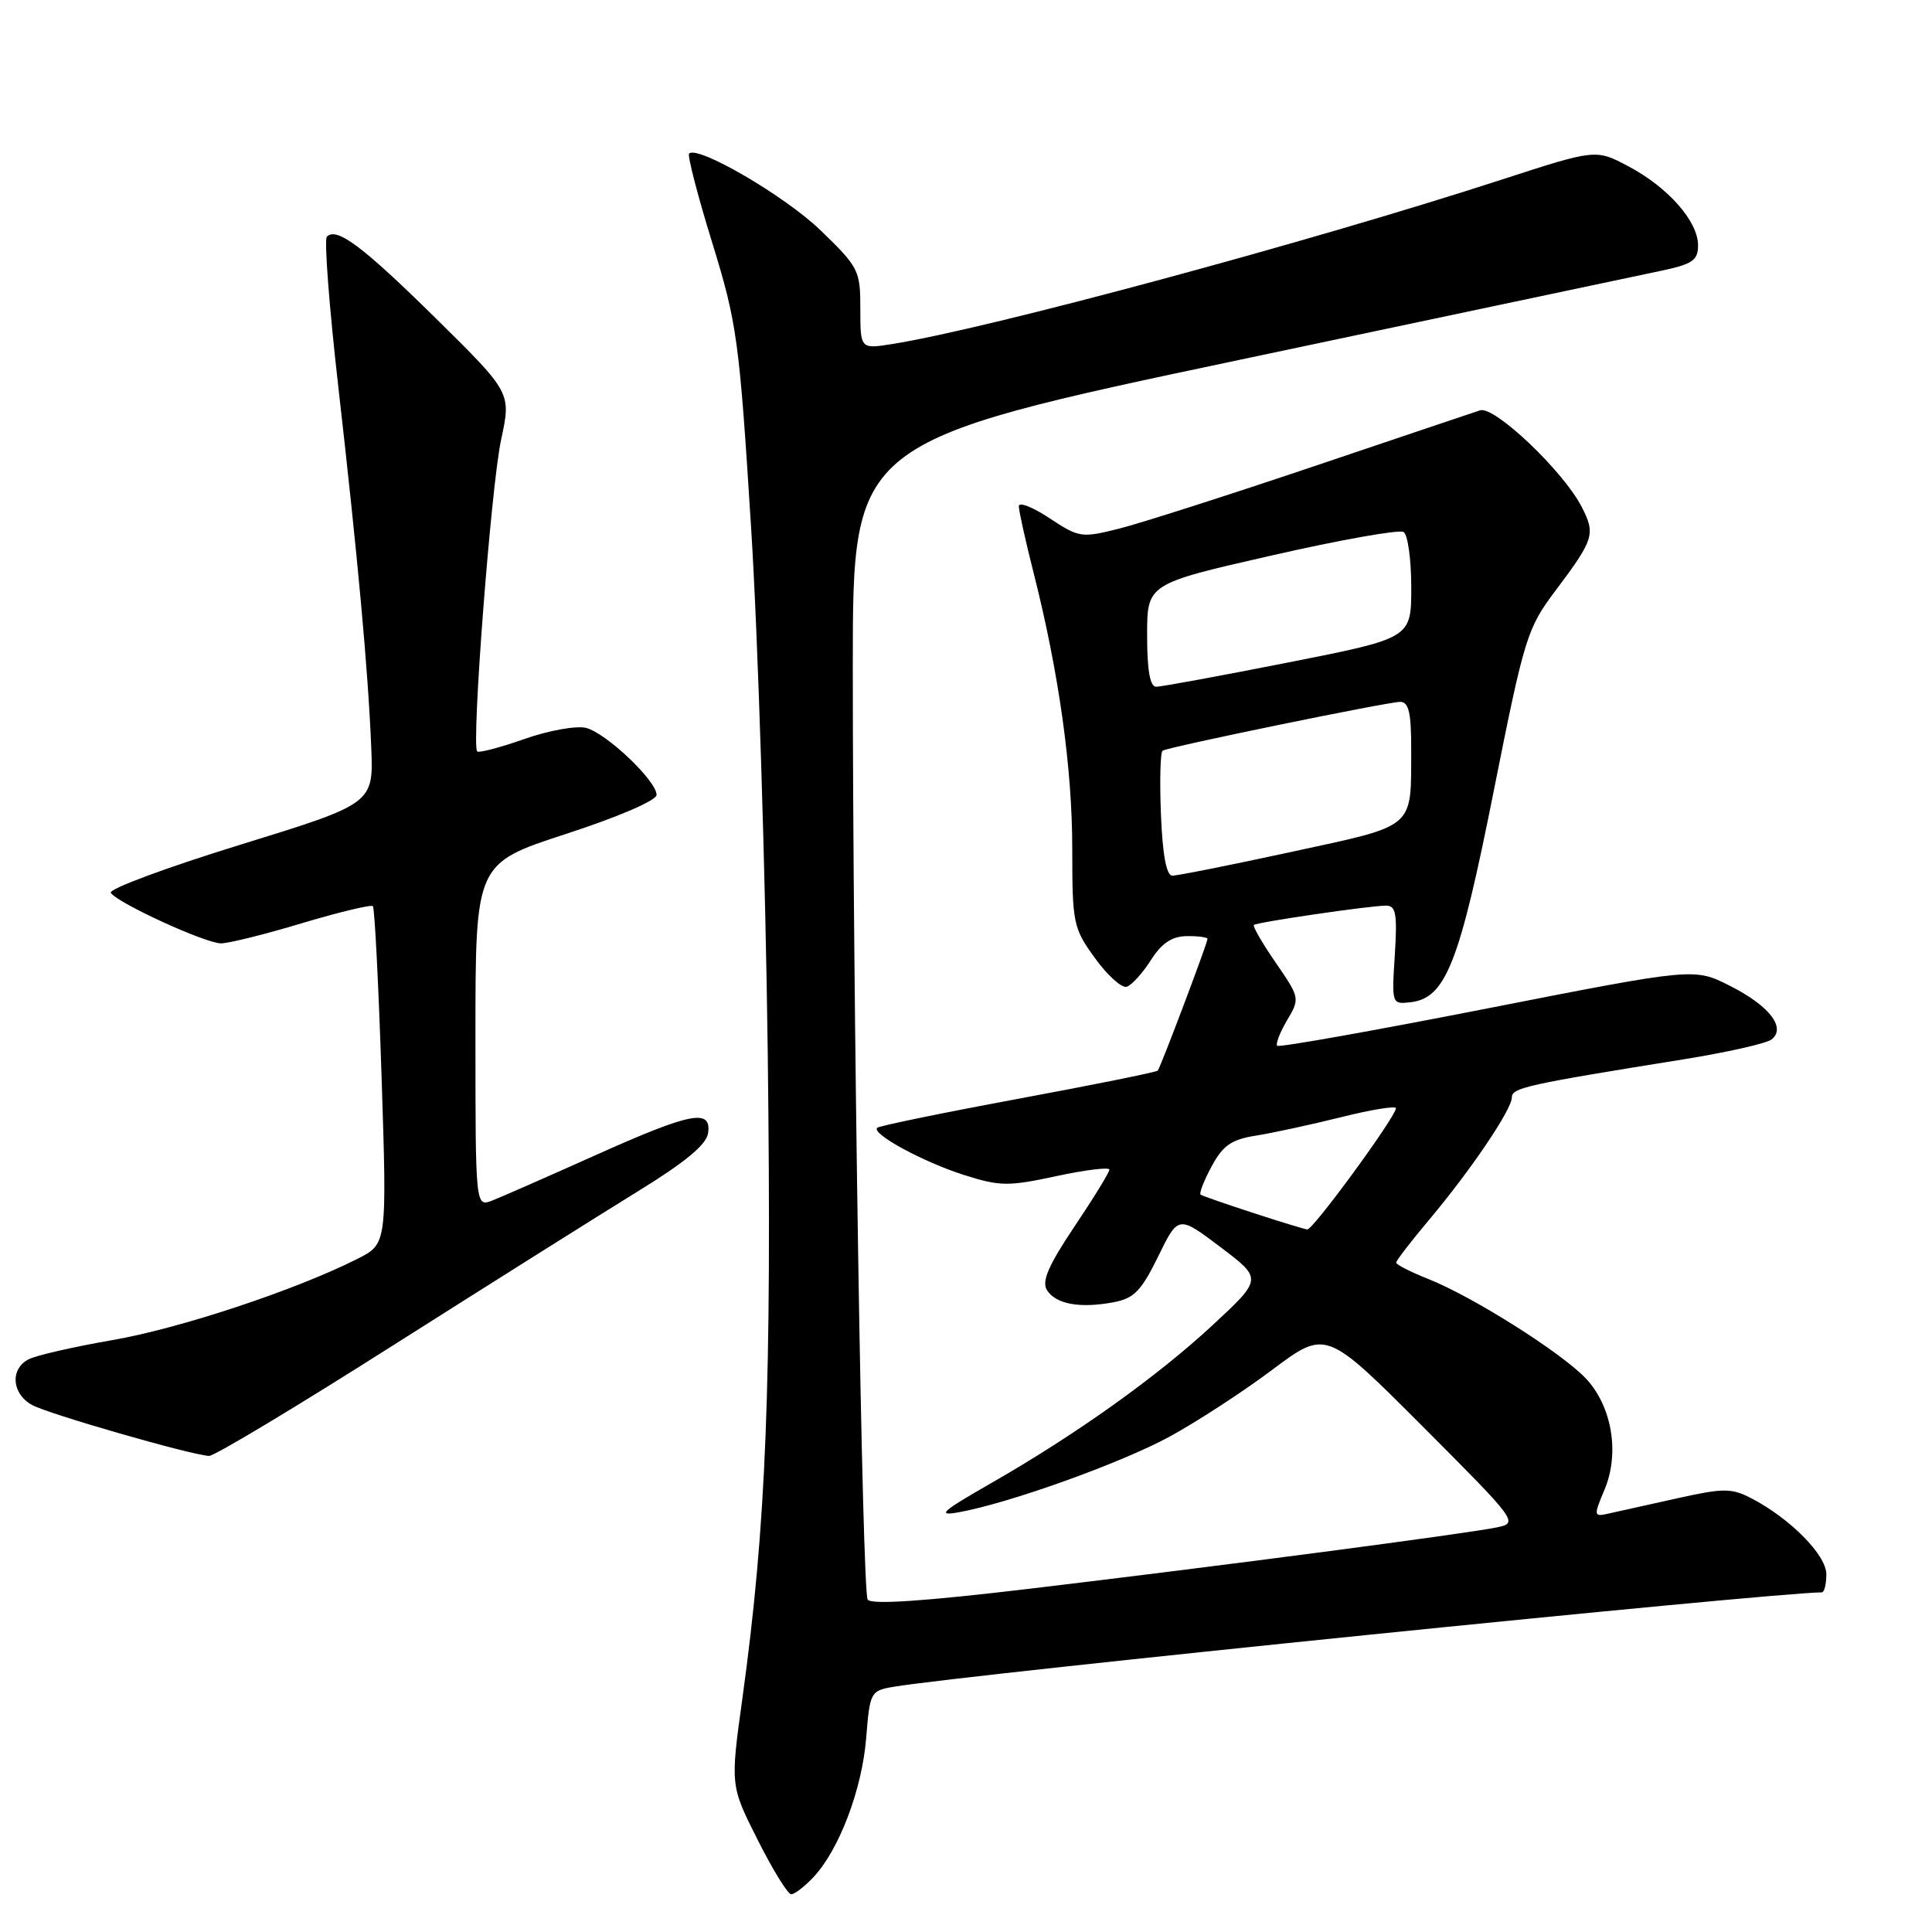 <?xml version="1.0" encoding="UTF-8" standalone="no"?>
<!DOCTYPE svg PUBLIC "-//W3C//DTD SVG 1.1//EN" "http://www.w3.org/Graphics/SVG/1.1/DTD/svg11.dtd" >
<svg xmlns="http://www.w3.org/2000/svg" xmlns:xlink="http://www.w3.org/1999/xlink" version="1.1" viewBox="0 0 256 256">
 <g >
 <path fill="currentColor"
d=" M 107.78 248.74 C 111.19 245.11 114.22 237.12 114.77 230.33 C 115.26 224.21 115.35 224.03 118.39 223.51 C 128.08 221.88 235.00 211.00 241.39 211.00 C 241.73 211.00 242.00 209.92 242.00 208.60 C 242.00 206.05 237.20 201.19 232.04 198.52 C 229.42 197.17 228.38 197.17 222.30 198.52 C 218.56 199.35 214.51 200.26 213.30 200.52 C 211.14 201.01 211.12 200.95 212.61 197.38 C 214.64 192.54 213.60 186.36 210.15 182.67 C 206.96 179.27 195.14 171.80 189.25 169.47 C 186.91 168.54 185.00 167.57 185.00 167.30 C 185.00 167.04 186.95 164.50 189.34 161.66 C 194.90 155.05 200.33 147.01 200.33 145.40 C 200.33 144.14 202.31 143.70 223.00 140.38 C 228.78 139.45 234.05 138.27 234.73 137.74 C 236.72 136.20 234.45 133.26 229.21 130.62 C 224.50 128.24 224.50 128.24 197.09 133.62 C 182.01 136.58 169.48 138.81 169.24 138.57 C 169.00 138.33 169.59 136.82 170.54 135.20 C 172.26 132.30 172.24 132.21 169.04 127.56 C 167.26 124.98 165.96 122.73 166.15 122.56 C 166.59 122.19 181.54 120.00 183.66 120.00 C 184.97 120.00 185.16 121.08 184.82 126.55 C 184.40 133.05 184.42 133.09 186.92 132.80 C 191.57 132.25 193.38 127.65 197.92 104.85 C 202.00 84.39 202.34 83.28 206.12 78.25 C 211.23 71.45 211.44 70.76 209.57 67.14 C 207.12 62.39 198.01 53.75 196.12 54.37 C 195.23 54.66 185.28 58.01 174.00 61.82 C 162.72 65.62 151.17 69.32 148.31 70.04 C 143.30 71.30 142.98 71.25 139.06 68.66 C 136.83 67.18 135.00 66.47 135.00 67.07 C 135.00 67.67 135.87 71.62 136.94 75.83 C 140.31 89.13 142.08 101.78 142.08 112.47 C 142.08 122.39 142.21 122.99 145.10 126.97 C 146.75 129.26 148.65 130.96 149.30 130.75 C 149.96 130.53 151.40 128.95 152.50 127.22 C 153.93 124.97 155.28 124.07 157.25 124.04 C 158.76 124.02 160.00 124.19 160.00 124.41 C 160.00 124.96 153.79 141.40 153.41 141.86 C 153.25 142.06 144.92 143.74 134.90 145.60 C 124.88 147.46 116.48 149.19 116.23 149.44 C 115.44 150.23 122.30 153.96 127.73 155.69 C 132.49 157.20 133.58 157.22 139.98 155.84 C 143.84 155.01 147.00 154.63 147.00 154.98 C 147.00 155.34 144.92 158.73 142.38 162.51 C 138.91 167.69 138.00 169.79 138.73 170.95 C 139.90 172.81 143.09 173.39 147.53 172.56 C 150.26 172.05 151.22 171.07 153.46 166.49 C 156.13 161.03 156.13 161.03 161.71 165.24 C 167.28 169.45 167.28 169.45 160.72 175.55 C 153.32 182.42 142.59 190.08 131.20 196.60 C 124.78 200.28 124.08 200.91 127.00 200.39 C 133.64 199.21 148.52 193.88 155.00 190.35 C 158.57 188.40 164.70 184.42 168.60 181.49 C 175.70 176.18 175.70 176.18 188.48 188.98 C 201.06 201.58 201.21 201.79 198.38 202.38 C 194.34 203.22 161.44 207.54 136.56 210.50 C 122.37 212.19 115.40 212.65 114.97 211.95 C 114.24 210.77 113.00 132.63 113.00 88.09 C 113.01 58.50 113.01 58.50 164.25 47.68 C 192.44 41.73 217.64 36.41 220.25 35.85 C 224.28 34.99 225.00 34.48 225.00 32.50 C 225.00 29.33 221.03 24.82 215.78 22.04 C 211.46 19.75 211.46 19.75 198.98 23.80 C 173.51 32.08 130.88 43.58 118.25 45.58 C 114.00 46.26 114.00 46.26 114.00 40.93 C 114.00 35.83 113.79 35.41 108.75 30.54 C 104.05 25.99 92.45 19.22 91.31 20.35 C 91.07 20.60 92.44 25.91 94.37 32.15 C 97.67 42.87 97.96 44.96 99.53 70.00 C 100.45 84.58 101.43 115.85 101.73 139.50 C 102.27 183.60 101.54 202.06 98.37 225.05 C 96.77 236.60 96.77 236.60 100.40 243.80 C 102.39 247.76 104.39 251.00 104.84 251.00 C 105.29 251.00 106.61 249.98 107.78 248.74 Z  M 52.19 178.20 C 65.01 170.07 79.55 160.92 84.50 157.87 C 90.75 154.03 93.60 151.68 93.82 150.17 C 94.31 146.85 91.60 147.38 78.86 153.09 C 72.61 155.89 66.49 158.58 65.25 159.07 C 63.00 159.95 63.00 159.95 63.00 137.18 C 63.00 114.41 63.00 114.41 75.00 110.50 C 81.94 108.24 87.00 106.06 87.00 105.33 C 87.00 103.46 80.32 97.12 77.65 96.45 C 76.37 96.13 72.70 96.79 69.49 97.92 C 66.27 99.05 63.46 99.79 63.23 99.57 C 62.44 98.77 65.07 64.40 66.40 58.27 C 67.74 52.04 67.74 52.04 57.84 42.27 C 48.05 32.62 44.62 30.05 43.31 31.36 C 42.94 31.73 43.62 40.69 44.83 51.27 C 47.43 74.10 48.77 88.76 49.19 98.99 C 49.50 106.48 49.50 106.48 31.81 111.94 C 22.09 114.94 14.38 117.80 14.68 118.30 C 15.51 119.63 27.21 125.00 29.30 125.00 C 30.29 125.00 35.13 123.80 40.04 122.32 C 44.96 120.85 49.17 119.84 49.41 120.07 C 49.64 120.31 50.16 130.47 50.56 142.66 C 51.28 164.82 51.28 164.82 47.39 166.79 C 39.23 170.92 23.80 176.04 14.84 177.58 C 9.71 178.47 4.72 179.61 3.76 180.13 C 1.30 181.44 1.57 184.69 4.25 186.17 C 6.39 187.35 25.16 192.76 27.69 192.92 C 28.35 192.97 39.38 186.34 52.19 178.20 Z  M 166.00 160.70 C 162.43 159.54 159.32 158.46 159.09 158.30 C 158.86 158.14 159.52 156.46 160.54 154.56 C 162.05 151.76 163.16 150.99 166.45 150.47 C 168.68 150.12 173.76 149.01 177.75 148.02 C 181.74 147.02 184.99 146.50 184.97 146.85 C 184.91 148.03 173.96 163.00 173.22 162.91 C 172.82 162.86 169.57 161.87 166.00 160.70 Z  M 153.83 107.90 C 153.65 103.45 153.75 99.65 154.05 99.47 C 154.88 98.96 183.89 93.00 185.54 93.00 C 186.66 93.00 187.00 94.44 186.99 99.25 C 186.96 109.95 187.75 109.27 171.17 112.87 C 163.10 114.62 155.97 116.04 155.33 116.03 C 154.55 116.01 154.04 113.23 153.83 107.90 Z  M 152.00 84.18 C 152.00 77.36 152.00 77.36 168.48 73.61 C 177.54 71.54 185.42 70.14 185.98 70.49 C 186.54 70.83 187.00 74.14 187.00 77.84 C 187.00 84.56 187.00 84.56 170.70 87.78 C 161.74 89.55 153.86 91.00 153.20 91.00 C 152.38 91.00 152.00 88.82 152.00 84.18 Z "/>
</g>
</svg>